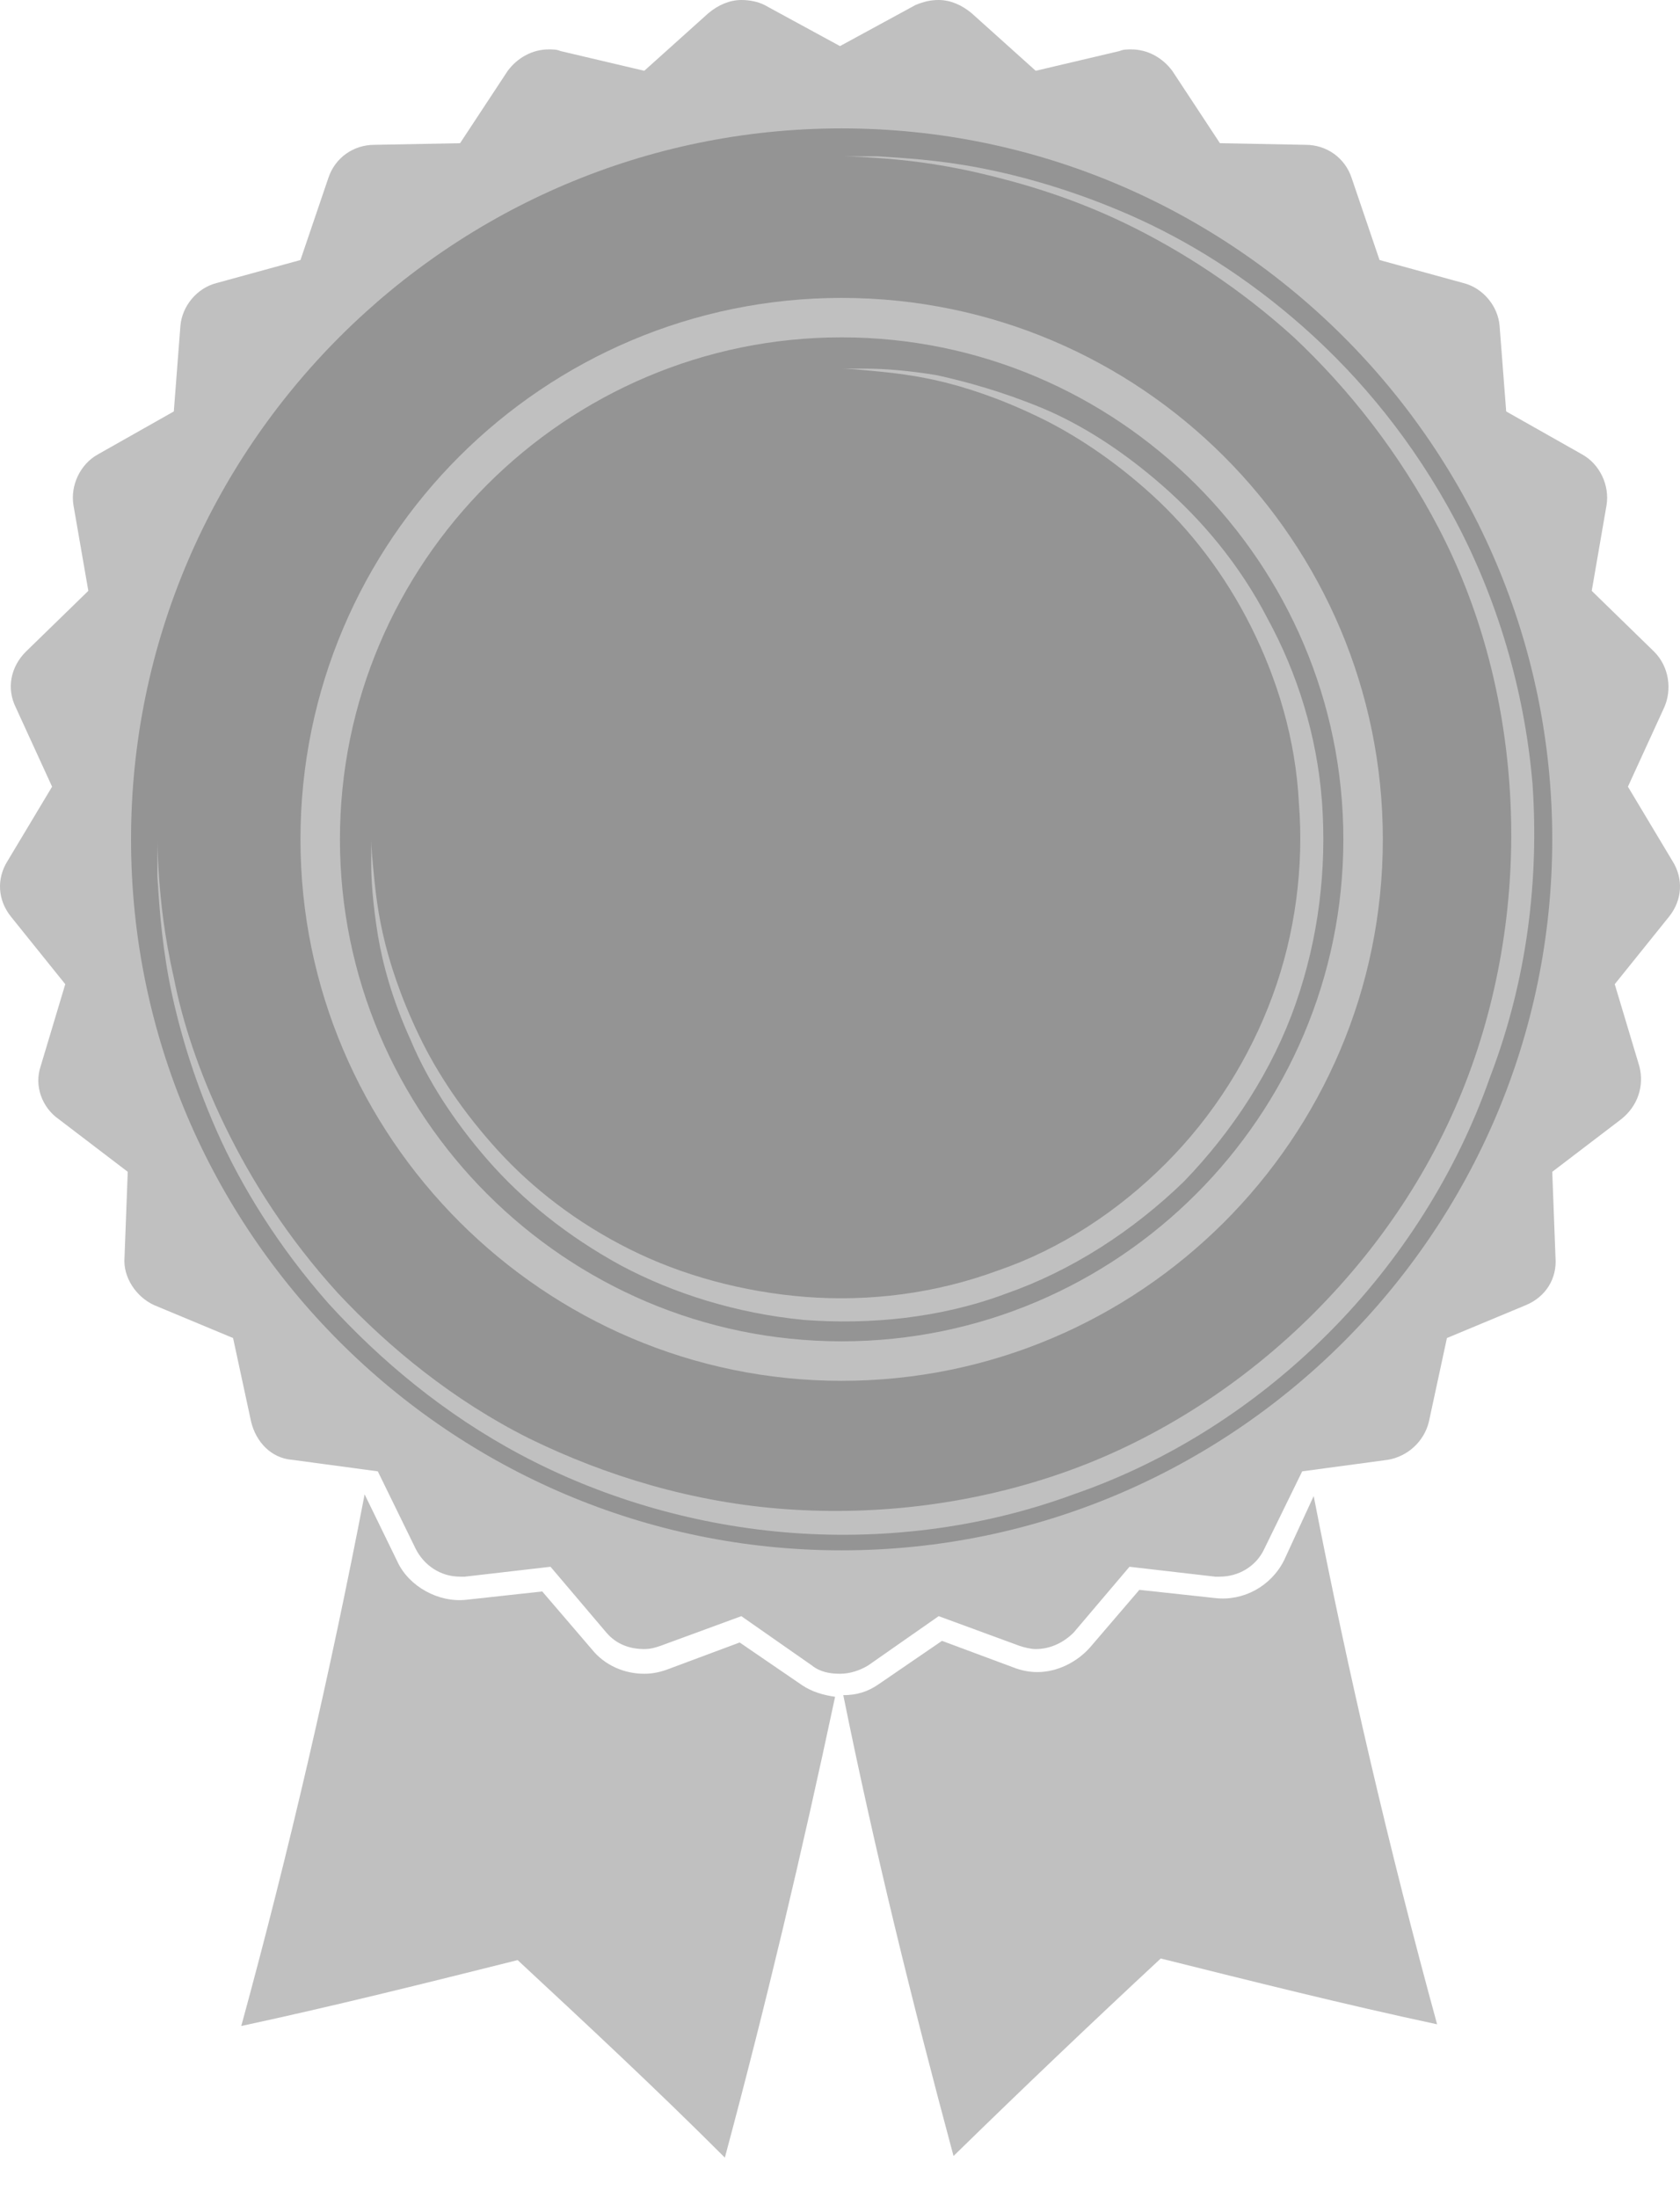 <svg width="26" height="34" viewBox="0 0 26 34" fill="none" xmlns="http://www.w3.org/2000/svg">
<path d="M17.522 2.261L12.435 1.13L6.217 3.391L2.261 7.913L1.696 14.696L4.522 21.478L9.609 24.304H14.696L18.087 23.174L23.174 19.217L24.87 12.435L22.609 6.217L17.522 2.261Z" fill="#949494"/>
<path d="M12.415 26.067L11.447 25.405L10.353 25.813C10.225 25.863 10.098 25.889 9.971 25.889C9.665 25.889 9.36 25.762 9.156 25.507L8.392 24.616L7.221 24.744C6.789 24.794 6.33 24.54 6.152 24.158L5.643 23.114C5.109 25.889 4.472 28.638 3.734 31.337C5.159 31.031 6.585 30.675 8.011 30.318C9.08 31.311 10.174 32.329 11.218 33.373C11.854 31.006 12.415 28.638 12.924 26.245C12.745 26.22 12.567 26.169 12.415 26.067Z" fill="#C0C0C0"/>
<path d="M19.873 24.133C19.669 24.54 19.237 24.769 18.804 24.718L17.633 24.591L16.869 25.482C16.666 25.711 16.36 25.863 16.055 25.863C15.928 25.863 15.8 25.838 15.673 25.787L14.578 25.38L13.611 26.042C13.433 26.169 13.255 26.22 13.051 26.22C13.535 28.613 14.12 30.98 14.757 33.348C15.826 32.304 16.895 31.286 17.964 30.293C19.39 30.649 20.815 31.006 22.241 31.311C21.502 28.613 20.866 25.889 20.331 23.14L19.873 24.133Z" fill="#C0C0C0"/>
<path d="M25.194 12.168L25.754 10.946C25.881 10.666 25.83 10.31 25.601 10.081L24.634 9.139L24.863 7.815C24.913 7.51 24.761 7.179 24.481 7.026L23.31 6.364L23.208 5.04C23.183 4.735 22.953 4.455 22.648 4.378L21.35 4.022L20.917 2.749C20.815 2.444 20.535 2.24 20.204 2.24L18.88 2.215L18.142 1.095C17.989 0.891 17.76 0.764 17.506 0.764C17.455 0.764 17.378 0.764 17.328 0.789L16.029 1.095L15.037 0.204C14.884 0.076 14.706 0 14.527 0C14.4 0 14.298 0.025 14.171 0.076L13 0.713L11.829 0.076C11.727 0.025 11.6 0 11.473 0C11.294 0 11.116 0.076 10.963 0.204L9.971 1.095L8.672 0.789C8.622 0.764 8.545 0.764 8.494 0.764C8.24 0.764 8.011 0.891 7.858 1.095L7.12 2.215L5.796 2.24C5.465 2.24 5.185 2.444 5.083 2.749L4.65 4.022L3.352 4.378C3.047 4.455 2.818 4.735 2.792 5.04L2.69 6.364L1.519 7.026C1.239 7.179 1.087 7.51 1.137 7.815L1.367 9.139L0.399 10.081C0.17 10.31 0.094 10.641 0.246 10.946L0.806 12.168L0.119 13.314C-0.059 13.594 -0.034 13.925 0.17 14.179L1.01 15.223L0.628 16.496C0.526 16.801 0.654 17.132 0.908 17.31L1.977 18.125L1.927 19.448C1.901 19.754 2.105 20.059 2.385 20.187L3.607 20.696L3.887 21.994C3.963 22.3 4.192 22.554 4.523 22.58L5.847 22.758L6.432 23.954C6.56 24.209 6.814 24.387 7.12 24.387C7.145 24.387 7.171 24.387 7.196 24.387L8.52 24.234L9.385 25.253C9.538 25.431 9.742 25.507 9.971 25.507C10.072 25.507 10.149 25.482 10.225 25.456L11.473 24.998L12.567 25.762C12.694 25.863 12.847 25.889 13 25.889C13.153 25.889 13.306 25.838 13.433 25.762L14.527 24.998L15.775 25.456C15.851 25.482 15.953 25.507 16.029 25.507C16.258 25.507 16.462 25.405 16.615 25.253L17.48 24.234L18.804 24.387C18.829 24.387 18.855 24.387 18.88 24.387C19.16 24.387 19.44 24.234 19.568 23.954L20.153 22.758L21.477 22.58C21.782 22.529 22.037 22.3 22.113 21.994L22.393 20.696L23.615 20.187C23.921 20.059 24.099 19.779 24.073 19.448L24.023 18.125L25.092 17.31C25.346 17.107 25.448 16.801 25.372 16.496L24.99 15.223L25.83 14.179C26.034 13.925 26.059 13.594 25.881 13.314L25.194 12.168ZM13.025 23.98C6.967 23.98 2.028 19.041 2.028 12.983C2.028 6.924 6.967 1.986 13.025 1.986C19.084 1.986 24.023 6.924 24.023 12.983C24.023 19.041 19.084 23.98 13.025 23.98Z" fill="#C0C0C0"/>
<path d="M13.025 21.358C17.633 21.358 21.401 17.616 21.401 12.983C21.401 8.375 17.659 4.608 13.025 4.608C8.418 4.608 4.65 8.35 4.65 12.983C4.65 17.59 8.418 21.358 13.025 21.358ZM20.79 12.983C20.79 17.259 17.302 20.747 13.025 20.747C8.749 20.747 5.261 17.259 5.261 12.983C5.261 8.706 8.749 5.218 13.025 5.218C17.302 5.218 20.79 8.706 20.79 12.983Z" fill="#C0C0C0"/>
<path d="M14.476 5.88C14.935 5.982 15.469 6.16 16.055 6.441C16.64 6.721 17.251 7.128 17.837 7.662C18.422 8.197 18.957 8.884 19.364 9.699C19.771 10.514 20.051 11.43 20.102 12.423C20.179 13.39 20.051 14.434 19.695 15.401C19.339 16.368 18.779 17.259 18.04 17.998C17.302 18.736 16.411 19.321 15.444 19.652C14.476 20.009 13.458 20.136 12.465 20.06C11.498 19.983 10.556 19.729 9.742 19.321C8.927 18.914 8.24 18.38 7.705 17.794C7.171 17.209 6.763 16.598 6.483 16.012C6.203 15.427 6.025 14.892 5.923 14.434C5.821 13.976 5.796 13.619 5.77 13.365C5.745 13.11 5.745 12.983 5.745 12.983C5.745 12.983 5.745 13.11 5.745 13.365C5.745 13.619 5.77 13.976 5.847 14.459C5.923 14.917 6.076 15.477 6.356 16.088C6.611 16.699 7.018 17.336 7.552 17.947C8.087 18.558 8.774 19.118 9.614 19.576C10.429 20.009 11.396 20.314 12.44 20.416C13.458 20.492 14.553 20.39 15.571 20.009C16.589 19.652 17.531 19.041 18.32 18.278C19.084 17.488 19.695 16.547 20.051 15.528C20.408 14.51 20.535 13.441 20.459 12.397C20.382 11.379 20.077 10.412 19.619 9.572C19.186 8.732 18.6 8.044 17.989 7.51C17.378 6.975 16.742 6.568 16.131 6.313C15.52 6.059 14.96 5.906 14.502 5.804C14.044 5.728 13.662 5.702 13.407 5.702C13.153 5.702 13.025 5.702 13.025 5.702C13.025 5.702 13.153 5.702 13.407 5.728C13.662 5.753 14.018 5.779 14.476 5.88Z" fill="#C0C0C0"/>
<path d="M23.717 12.117C23.59 10.641 23.157 9.241 22.521 8.044C21.884 6.848 21.07 5.855 20.179 5.066C19.288 4.277 18.371 3.717 17.506 3.335C16.64 2.953 15.826 2.724 15.164 2.597C14.502 2.469 13.967 2.444 13.585 2.418C13.229 2.418 13.025 2.418 13.025 2.418C13.025 2.418 13.229 2.418 13.585 2.444C13.942 2.469 14.476 2.52 15.138 2.673C15.8 2.826 16.589 3.055 17.429 3.462C18.27 3.869 19.186 4.455 20.026 5.219C20.866 6.008 21.655 7 22.266 8.171C22.877 9.342 23.259 10.692 23.361 12.143C23.463 13.568 23.284 15.07 22.775 16.496C22.266 17.921 21.426 19.219 20.331 20.314C19.262 21.383 17.939 22.249 16.513 22.758C15.088 23.267 13.585 23.445 12.16 23.343C10.735 23.241 9.385 22.834 8.189 22.249C7.018 21.663 6.025 20.849 5.236 20.009C4.447 19.143 3.887 18.252 3.479 17.412C3.072 16.572 2.818 15.783 2.69 15.121C2.538 14.459 2.487 13.925 2.461 13.568C2.436 13.212 2.436 13.008 2.436 13.008C2.436 13.008 2.436 13.212 2.436 13.568C2.461 13.925 2.487 14.459 2.614 15.146C2.741 15.808 2.97 16.623 3.352 17.488C3.734 18.354 4.319 19.296 5.083 20.161C5.872 21.027 6.865 21.867 8.062 22.503C9.258 23.14 10.658 23.572 12.134 23.7C13.611 23.827 15.164 23.649 16.615 23.114C18.091 22.605 19.441 21.74 20.561 20.619C21.681 19.499 22.546 18.125 23.055 16.674C23.641 15.146 23.819 13.594 23.717 12.117Z" fill="#C0C0C0"/>
</svg>
